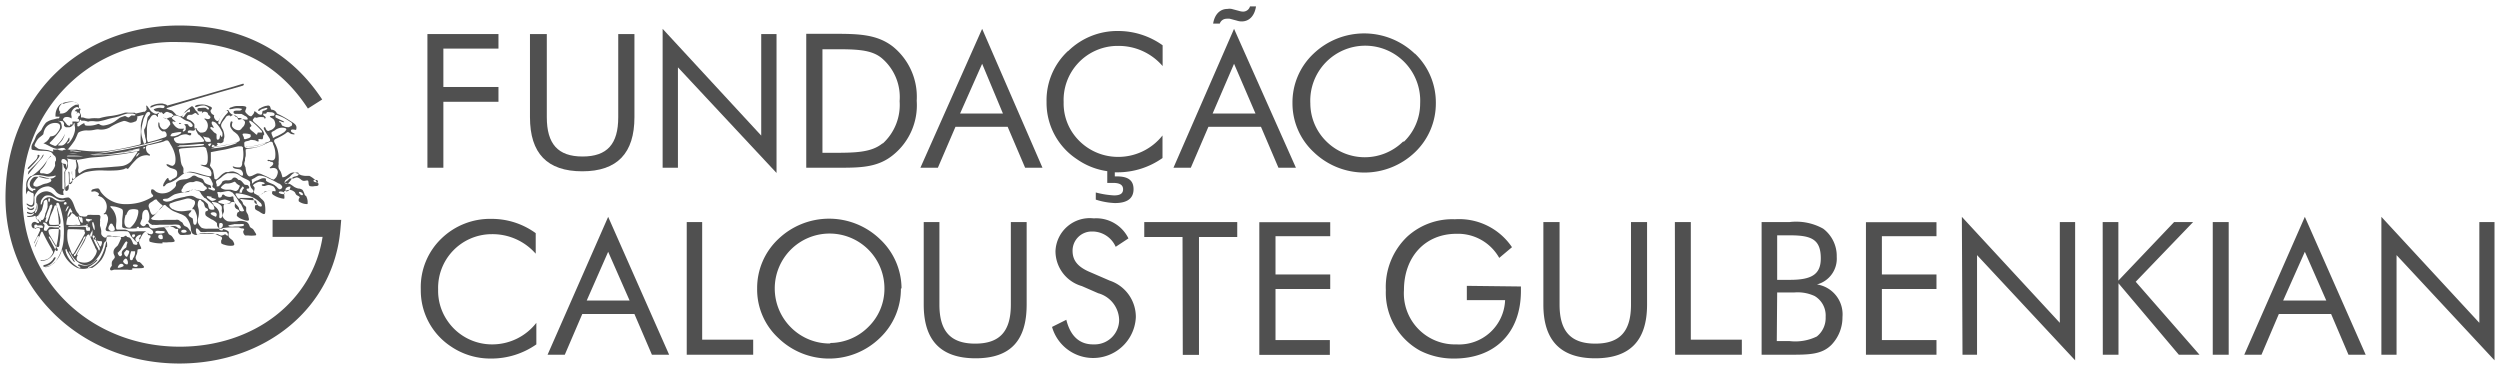 <svg id="Layer_1" data-name="Layer 1" xmlns="http://www.w3.org/2000/svg" viewBox="0 0 196 29"><defs><style>.cls-1{fill:#505050;}</style></defs><title>gulbenkian</title><path class="cls-1" d="M186.7,27.81h1.19V20l7.68,8.25V17.41h-1.19v7.9L186.7,17Zm-6-8.07,1.68,3.82H179Zm0-2.74-4.75,10.81h1.35l1.36-3.19h4.1l1.36,3.19h1.35Zm-7.22,10.81h1.25V17.41h-1.25Zm-8.62,0h1.23v-5.6l4.73,5.6h1.62l-5-5.72,4.5-4.68h-1.49L166.08,22V17.41h-1.23Zm-11,0H155V20l7.69,8.25V17.41h-1.2v7.9L153.81,17Zm-7.57,0h5.53V26.66h-4.28v-4h4.28V21.52h-4.28v-3h4.28V17.42h-5.53Zm-8.18,0h2.19c1.5,0,2.52,0,3.29-.78a3.11,3.11,0,0,0,.86-2.18,2.37,2.37,0,0,0-2-2.55A2.09,2.09,0,0,0,144,20.14a2.68,2.68,0,0,0-1.06-2.21,4.34,4.34,0,0,0-2.64-.52h-2.19Zm1.22-4.88h1.34a3.16,3.16,0,0,1,1.6.28,1.77,1.77,0,0,1,.86,1.64,1.85,1.85,0,0,1-.69,1.53,3.85,3.85,0,0,1-2.14.36h-1Zm0-4.48h1c1.68,0,2.42.31,2.42,1.81,0,1.26-.73,1.68-2.42,1.68h-1Zm-8,9.36h5.23V26.63h-4V17.41h-1.25ZM121,17.41v6.47c0,2.8,1.34,4.21,4.07,4.21s4.06-1.4,4.06-4.21V17.41h-1.26v6.47c0,2.08-.85,3.06-2.8,3.06s-2.8-1-2.8-3.06V17.41Zm-6,5v1.12h3A3.61,3.61,0,0,1,114.18,27a4,4,0,0,1-4.11-4.25c0-2.63,1.68-4.42,4.11-4.42a3.71,3.71,0,0,1,3.36,1.89l1-.84a5,5,0,0,0-4.48-2.19,5.24,5.24,0,0,0-3.73,1.36,5.45,5.45,0,0,0-1.68,4.19,5.19,5.19,0,0,0,2.7,4.76,5.79,5.79,0,0,0,2.65.61c3.19,0,5.24-2,5.24-5.3v-.35ZM98.73,27.82h5.53V26.66H100v-4h4.29V21.52H100v-3h4.29V17.42H98.73Zm-6,0H94V18.58h3V17.41H89.71v1.17h3ZM87,22l-1.5-.65c-1-.41-1.41-.93-1.41-1.68a1.5,1.5,0,0,1,1.47-1.52h.13a2,2,0,0,1,1.78,1.2l1-.66a2.81,2.81,0,0,0-2.72-1.57,2.69,2.69,0,0,0-3,2.56,2.85,2.85,0,0,0,2.07,2.75l1.28.56a2.23,2.23,0,0,1,1.64,2.07A1.92,1.92,0,0,1,85.88,27h-.19c-1.06,0-1.78-.66-2.09-1.93l-1.12.56a3.35,3.35,0,0,0,6.57-.77A3,3,0,0,0,87,22M72.42,17.41v6.47c0,2.8,1.33,4.21,4.07,4.21s4-1.4,4-4.21V17.41H79.25v6.47c0,2.08-.85,3.06-2.8,3.06s-2.8-1-2.8-3.06V17.41Zm-7.31,9.52A4.28,4.28,0,0,1,62,25.66a4.31,4.31,0,0,1,0-6.09,4.3,4.3,0,0,1,7.34,3.06,4.17,4.17,0,0,1-1.26,3,4.27,4.27,0,0,1-3,1.26m5.6-4.29A5.32,5.32,0,0,0,69,18.76a5.76,5.76,0,0,0-8,0,5.27,5.27,0,0,0-1.64,3.87,5.18,5.18,0,0,0,1.64,3.85,5.72,5.72,0,0,0,8,0,5.28,5.28,0,0,0,1.63-3.85M53.84,27.81h5.21V26.63h-4V17.41H53.84Zm-6.16-8.07,1.68,3.82H46Zm0-2.74L42.93,27.81h1.35l1.37-3.19h4.09l1.37,3.19h1.35ZM42,19.89V18.28a5.85,5.85,0,0,0-3.45-1.12,5.48,5.48,0,0,0-3.92,1.52,5.28,5.28,0,0,0-1.64,4,5.26,5.26,0,0,0,2.36,4.48,5.5,5.5,0,0,0,3.14.95A6.15,6.15,0,0,0,42.05,27V25.31A4.38,4.38,0,0,1,38.61,27a4.22,4.22,0,0,1-3.53-1.85,4.14,4.14,0,0,1-.73-2.46,4.21,4.21,0,0,1,4.1-4.33h.06A4.5,4.5,0,0,1,42,19.89"/><polygon class="cls-1" points="59.68 10.63 51.95 2.26 51.95 13.15 53.15 13.15 53.15 5.28 60.88 13.56 60.88 2.67 59.68 2.67 59.68 10.63"/><path class="cls-1" d="M48.47,9.19c0,2.1-.86,3.08-2.8,3.08s-2.8-1-2.8-3.08V2.67H41.55V9.19c0,2.83,1.35,4.24,4.1,4.24S49.74,12,49.74,9.19V2.67H48.47Z"/><polygon class="cls-1" points="33.51 13.15 34.76 13.15 34.76 7.98 39.08 7.98 39.08 6.82 34.76 6.82 34.76 3.81 39.08 3.81 39.08 2.67 33.51 2.67 33.51 13.15"/><path class="cls-1" d="M92,13.15h1.36l1.38-3.21h4.12l1.37,3.21h1.37L96.75,2.26ZM95.07,8.9,96.75,5,98.43,8.9Z"/><path class="cls-1" d="M83.73,4a5.27,5.27,0,0,0-1.68,4,5.29,5.29,0,0,0,2.38,4.48,5.47,5.47,0,0,0,2.38.94v.92h.46c.52,0,.78.16.78.5s-.24.48-.71.48a7,7,0,0,1-1.43-.23v.56a5.51,5.51,0,0,0,1.5.27c1,0,1.46-.39,1.46-1.09s-.44-1-1.3-1H87.4v-.32h.17a6.1,6.1,0,0,0,3.57-1.12V10.62a4.41,4.41,0,0,1-3.46,1.68,4.3,4.3,0,0,1-3.57-1.86A4.12,4.12,0,0,1,83.39,8,4.24,4.24,0,0,1,87.51,3.6h.1a4.54,4.54,0,0,1,3.54,1.58V3.55a6,6,0,0,0-3.48-1.12A5.5,5.5,0,0,0,83.75,4"/><path class="cls-1" d="M70,3.65c-1.29-1-2.8-1-4.79-1h-2V13.15h2.48c1.72,0,3.11,0,4.33-1a5,5,0,0,0,1.85-4.25A5.06,5.06,0,0,0,70,3.65m-.8,7.58c-.88.73-2.14.75-3.92.75h-.8V3.86h.8c1.82,0,3.08,0,3.92.76a4,4,0,0,1,1.33,3.31,4.1,4.1,0,0,1-1.33,3.33"/><path class="cls-1" d="M110.92,4.21a5.75,5.75,0,0,0-7.94,0,5.23,5.23,0,0,0-1.65,3.87A5.22,5.22,0,0,0,103,11.93a5.73,5.73,0,0,0,7.94,0,5.28,5.28,0,0,0,1.63-3.85,5.3,5.3,0,0,0-1.63-3.87M110,11.1a4.28,4.28,0,0,1-6,0l0,0a4.2,4.2,0,0,1-1.27-3,4.31,4.31,0,1,1,8.61,0,4.17,4.17,0,0,1-1.26,3"/><path class="cls-1" d="M72.16,13.15h1.37l1.38-3.21H79l1.37,3.21h1.36L77,2.26ZM75.27,8.9,77,5,78.63,8.9Z"/><path class="cls-1" d="M98.46.5H98a.56.56,0,0,1-.53.41,1.06,1.06,0,0,1-.31-.05L96.56.7a1,1,0,0,0-.33,0c-.56,0-1,.4-1.12,1.15h.52a.56.56,0,0,1,.51-.38,1.35,1.35,0,0,1,.28,0l.56.15a1.15,1.15,0,0,0,.37.06c.56,0,1-.4,1.12-1.17"/><path class="cls-1" d="M14.06,28.5C6.41,28.5.43,22.79.43,15.5.43,7.67,6.16,2,14.06,2c4.92,0,8.69,2,11.2,5.8l-1.12.71C21.85,5,18.56,3.3,14.06,3.3A11.85,11.85,0,0,0,1.77,15.5c0,6.54,5.4,11.68,12.32,11.68,5.83,0,10.42-3.58,11.2-8.61H21.37V17.24h5.38l-.06.72c-.5,6.1-5.8,10.54-12.63,10.54"/><path class="cls-1" d="M14.21,9.71c0-.07-.21-.12-.18,0h.18"/><path class="cls-1" d="M2.67,16.24h0a.43.43,0,0,1-.26.13c-.12,0-.18-.12-.29-.11.06.26.56.3.56,0"/><path class="cls-1" d="M2.27,13.23h0c.14-.15.29-.29.43-.45a5.19,5.19,0,0,0,.36-.46c.16-.29-.22-.14-.12-.15a.13.13,0,0,1,0,.12.55.55,0,0,1-.18.29l-.56.56s-.05.14,0,.11"/><path class="cls-1" d="M2.25,13.63h0c.18-.24.36-.45.53-.65l.56-.66c0-.05.1-.13.07-.21-.1.07-.12.18-.18.26a2.37,2.37,0,0,1-.32.39c-.22.23-.47.45-.68.69,0,.06-.09.33,0,.19"/><path class="cls-1" d="M24.89,14.37l-.15-.23a1.85,1.85,0,0,0-.48-.35l-.33,0a1.91,1.91,0,0,1-.33-.06,2.92,2.92,0,0,0-.56-.21c-.39,0-.52.37-.9.38a2.77,2.77,0,0,0-.12-.41c-.05-.12-.17-.23-.18-.35a.54.54,0,0,1,0-.22.54.54,0,0,0,0-.18,2.8,2.8,0,0,0-.1-1.08,2.94,2.94,0,0,0-.23-.51h0A.21.21,0,0,1,21.5,11c0-.07.17-.13.25-.17s.36-.18.56-.31.18-.17.27-.16.1.05.16.09h0l.1.06c.07,0,.24.06.26,0s-.31-.11-.29-.27.3-.05.4-.06c.14-.37-.17-.52-.39-.66s-.23-.15-.35-.22a6.86,6.86,0,0,0-.76-.4.46.46,0,0,0-.43-.3c-.09-.08-.06-.24-.16-.3s-.18,0-.27,0a1.52,1.52,0,0,0-.47.2c-.07,0-.16.13-.13.18s.11,0,.16-.06l.18-.09c.1,0,.3-.12.36-.05s-.14.15-.22.18-.12,0-.15.07,0,.22-.08.25a.15.15,0,0,1-.13,0c-.15,0-.26-.22-.43-.26a.42.42,0,0,1-.12.27c-.07.09-.1.12-.14.13A.42.42,0,0,1,19.44,9c-.06-.06-.18-.15-.21-.24s.1-.25.08-.34-.17-.09-.28-.11l-.36,0a1.13,1.13,0,0,0-.51.1c-.07,0-.2.07-.18.13s.16,0,.24,0a1.4,1.4,0,0,1,.76,0,.24.24,0,0,1-.18.13h-.14c-.16,0-.35,0-.35.12s.11.15.22.14.08,0,.13,0,.08,0,.13,0,.1,0,.14,0l.15.08.14.09c.07,0,.22.15.2.24s-.4,0-.48,0-.23.1-.28,0,0-.11,0-.16-.07,0-.13,0S18.38,9,18.25,9A.66.66,0,0,1,18,8.8c-.06-.07-.07-.17-.15-.17a.35.35,0,0,0-.14.06,1.2,1.2,0,0,0-.46.56c-.05.1-.1.24-.2.24s-.22-.16-.26-.27,0-.12,0-.16-.15-.09-.2-.16a.66.66,0,0,1-.09-.19c0-.09.13-.16.11-.25s-.16-.11-.24-.15a1.32,1.32,0,0,0-.3-.1,1.5,1.5,0,0,0-.47,0c-.13,0-.34.07-.3.15s.13,0,.2,0A1.2,1.2,0,0,1,16,8.27c.09,0,.44.16.38.28s-.2-.06-.25-.09a1.16,1.16,0,0,0-.35,0c-.13,0-.29,0-.3.09a.15.15,0,0,0,.13.18.74.74,0,0,0,.21,0c.06,0,0,.15,0,.16s.09-.12.18-.13a.39.39,0,0,1,.27.08.87.87,0,0,1,.07.17s.16.09.16.18-.09.14-.18.15-.25-.07-.28-.05,0,.07.06.1a.65.65,0,0,1,0,.93.66.66,0,0,1-.42.07,1,1,0,0,1-.25-.25s0-.1-.08-.1,0,.13,0,.13a1.59,1.59,0,0,0,.15.29c0,.08.14.12.19.19A2.22,2.22,0,0,1,16,11a.09.09,0,0,1,0,.07c0,.05-.18.06-.28.07l-1.36.11c-.24,0-.43,0-.56-.08a.27.27,0,0,1-.07-.08h0a.35.35,0,0,1-.1-.21c0-.09.24-.13.34-.17a1.06,1.06,0,0,1,.64-.18c.1,0,.33.19.38,0s-.27-.05-.27-.17.08-.13.15-.14.27.06.37,0,0-.18,0-.27,0-.13,0-.19-.2-.27-.35-.34-.25-.08-.26-.17A.3.3,0,0,1,14.81,9H15c.11,0,.23-.14.32-.14s.16.19.25.13-.06-.08-.09-.13a.14.14,0,0,0,0-.09c-.2-.08-.22-.36-.43-.45a2.59,2.59,0,0,0-.64.55c0,.07-.14.25-.24.26S13.87,9,13.81,9a2,2,0,0,0-.32-.33c-.1-.05-.43-.09-.44-.19h0l.82-.26C14.62,8,17.79,7.06,18.06,7l1-.29s.13-.12,0-.15l-.56.17L14.1,8l-1,.28s0-.06-.14-.1h0l-.21-.06h-.06a1.76,1.76,0,0,0-.75.14c-.06,0-.17.1-.16.15s.09,0,.13,0a1.3,1.3,0,0,1,.43-.15c.16,0,.6-.06.56.11s-.22.08-.34.08a1.1,1.1,0,0,0-.51.12c0,.05.15.17.24.17s.08,0,.12,0,.09.07.14.08.08-.05.14,0,.07.09.11.12.15-.18.31-.17a.92.92,0,0,1,.23.09c.13,0,.3.18.25.27s-.18.05-.3.08-.2.11-.3.1-.12-.12-.2-.12V9.2c.27.11.56.2.56.56-.13.16-.27.45-.56.38a.45.45,0,0,1-.28-.38s0-.18-.08-.17a.73.73,0,0,0,0,.36.66.66,0,0,0,.32.36.34.34,0,0,1,.19,0,.36.36,0,0,1,.12.35c-.07.12-.24.13-.4.19a9.82,9.82,0,0,1-1.06.3.74.74,0,0,1-.08-.39v-.42a2.49,2.49,0,0,1,.09-.81c0-.06.09-.15.14-.23a.94.94,0,0,1,.16-.23A.34.34,0,0,1,12.15,9c.08,0,.21.19.23.17s0-.12,0-.18.11-.09.08-.14-.11.08-.21.08a.52.52,0,0,1-.26-.1.74.74,0,0,1-.19-.16c-.11-.14-.28-.43-.32-.39s0,.08,0,.13v.1a.15.15,0,0,1,0,.11l-.12.14h-.1l-.61.14-.09-.06h-.11l-.37,0a.81.81,0,0,0-.31,0,5.45,5.45,0,0,1-1.06.25,4.83,4.83,0,0,0-.92.18H7.6A2.62,2.62,0,0,0,7,9.3c-.32,0-.38-.08-.52-.09H6.35a.21.21,0,0,0,0-.06s0-.08,0-.12-.15-.25-.06-.4-.09-.1-.1-.17,0-.06,0-.1a.39.39,0,0,0-.11-.27A1.24,1.24,0,0,0,5.24,8a1.4,1.4,0,0,0-.52.18,1.18,1.18,0,0,0-.37.88v.08a.12.12,0,0,0,.07,0,.65.65,0,0,0,.24,0h0s0,0,0,0a.13.13,0,0,1-.06.14H4.5l-.34.09a1.35,1.35,0,0,0-.56.25,2.5,2.5,0,0,0-.35.56c-.08.11-.37.31-.45.56a2.55,2.55,0,0,1-.24.5.92.92,0,0,0-.09.23v.16c0,.06,0,.11.15.13l.45.06c.16,0,.67,0,.78.06a.39.39,0,0,1,.26.15.61.61,0,0,0,.19.2.39.39,0,0,1,.09.26v.1a.21.21,0,0,0-.07.14.54.54,0,0,0,0,.18v.08c-.15.43-.43.67-.67.65l-.24-.05-.18,0c-.15,0-.09-.24,0-.3a1.84,1.84,0,0,0,.45-.68A1.08,1.08,0,0,1,4,12.26l0,0s0-.1-.06,0a2.12,2.12,0,0,0-.28.36A4,4,0,0,1,2.48,13.8l-.06,0h0a.78.78,0,0,0-.36.6,1,1,0,0,0,0,.24,2,2,0,0,0,0,.6c0,.05.07-.3.19-.28a1,1,0,0,0,.26.16c.12,0,.15.12.13.19h0v.06c0,.18,0,.6-.11.69s-.33-.05-.4-.1h0c-.07,0-.06.05,0,.1a.59.59,0,0,0,.28.15.25.25,0,0,0,.28-.19,3.43,3.43,0,0,0,0-.56,1.39,1.39,0,0,1,.1-.26L2.93,15a1,1,0,0,1,.49-.33,1.15,1.15,0,0,1,.37-.06.85.85,0,0,1,.56.36.75.75,0,0,0,.61.32c.06,0,0-.12,0-.17a.78.78,0,0,1,0-.14l.22-.34.19-.16a4.54,4.54,0,0,1,.38-.38,3.08,3.08,0,0,1,.92-.59,5.06,5.06,0,0,1,1.34-.15,9.75,9.75,0,0,0,1.08,0,2.9,2.9,0,0,0,.59-.09c.06,0,.13-.08.21-.08s.07.05.12.05.1-.1.16-.16a5.19,5.19,0,0,1,.43-.49,1.18,1.18,0,0,1,.93-.42c.08,0,.22.07.23,0s-.09-.09-.13-.14a.43.43,0,0,1-.16-.24.56.56,0,0,1,0-.34.53.53,0,0,1,.3-.09l.63-.15a3.62,3.62,0,0,0,.47-.13.37.37,0,0,1,.25-.07c.1,0,.21.24.26.33a2.43,2.43,0,0,1,.35.85,1.51,1.51,0,0,1,0,.6.36.36,0,0,1-.19.21c-.22,0-.31-.15-.49-.12a.19.19,0,0,0,.11.16l.17.11c.25.1.56.1.56.41a.52.52,0,0,1-.06.3,1.32,1.32,0,0,1-.25.16c-.07,0-.15.16-.27.13s-.07-.15-.13-.19-.19.16-.26.27l-.1.18c0,.07-.08.16,0,.2s.17-.15.26-.2a.92.92,0,0,1,.23-.09,2,2,0,0,0,.64-.36c.24-.17.45-.44.83-.45a2.94,2.94,0,0,1,.82.18c.25.07.52.14.78.19a.71.71,0,0,1,.22.32c.05.12.13.2.06.36s.22.18.2.31-.2.06-.32,0-.18,0-.2-.12.14,0,.19,0a.14.14,0,0,0,0-.15c0-.09-.15-.1-.25-.14a.88.88,0,0,1-.23-.14,1.51,1.51,0,0,1-.11-.22c-.09-.14-.28-.13-.45-.22s-.2-.15-.39-.09l-.14.11a1.31,1.31,0,0,1-.37.15,2.42,2.42,0,0,0-.47.06.62.62,0,0,0-.32.23v.19a.6.6,0,0,1-.22.28,1.16,1.16,0,0,1-.81.35.91.91,0,0,1-.53-.13c-.12-.08-.19-.22-.36-.18a.34.34,0,0,0,0,.31c0,.05.14.12.13.2s-.19.14-.23.17a3.79,3.79,0,0,1-.86.35A4.25,4.25,0,0,1,9.66,16a2.37,2.37,0,0,1-1.79-1c0-.06-.11-.21-.17-.23a1.15,1.15,0,0,0-.37.06c-.09,0-.19.11-.17.17s.15,0,.25,0,.35.12.35.21-.08.07-.07.11.19.09.29.15a.9.9,0,0,1,.29,1.16c0,.06-.15.1-.14.15s.14,0,.19,0a.61.61,0,0,1,.15.3,1.15,1.15,0,0,1-.08.49c0,.13-.14.35-.1.46s.19.1.31.11H9a6,6,0,0,1,1,0c.15.06.18.24.27.37a1.63,1.63,0,0,0,.17.2l.17.2c.05,0,.21.14.15.24s-.25,0-.29,0-.13-.4-.31-.52L10,18.58c-.06,0-.08-.1-.13-.1s-.13.06-.18.09a1.93,1.93,0,0,1-.42,0,1.48,1.48,0,0,1-.42,0c-.05,0-.08-.07-.13-.08a.65.65,0,0,0-.34,0s0,.13-.12.14-.31-.18-.32-.29,0-.14,0-.21a1.58,1.58,0,0,0-.1-.43l0-.12h0a.65.65,0,0,0,0-.13h0a.24.24,0,0,0,0-.14c0-.21.13-.42-.11-.46H7.28a2.28,2.28,0,0,0-.37,0c-.06,0-.08.09-.12.11a.62.62,0,0,1-.33,0h-.1l-.14-.06h0l-.08-.16c-.26-.23-.31-.69-.5-1-.06-.1-.18-.24-.28-.26a2,2,0,0,0-.42.07,1.1,1.1,0,0,1-.47-.1c-.16-.09-.3-.25-.46-.35A1.18,1.18,0,0,0,3.69,15a.93.93,0,0,0-.51.13,1.05,1.05,0,0,0-.28.24c-.14.23,0,.56-.08.87a.45.45,0,0,1-.33.45.73.73,0,0,1-.33-.08c-.06,0-.06.09,0,.12h0a.67.67,0,0,0,.28.06c.09,0,.26-.14.24-.08a.37.37,0,0,1-.31.21.59.59,0,0,1-.23,0h0V17h0a1.1,1.1,0,0,0,.62-.09h0a2.64,2.64,0,0,1,.15.29c.06.09.16.17.15.28-.2.05-.21-.12-.39-.08a.25.25,0,0,0-.19.31.24.24,0,0,0,.13.18c.2.06.25-.12.48-.07a.58.58,0,0,0,.07.21c-.16.35-.32.69-.49,1v0a.19.19,0,0,1,0,.08h0l.16-.32c.05-.1.13-.35.23-.26a.87.87,0,0,1-.11.32l-.21.44a0,0,0,0,0,0,0l0,.09h0c.16-.33.27-.66.42-1a.72.72,0,0,1,.09-.2c.09-.07.13.1.16.16.21.43.4.78.64,1.18,0,.1.12.15.11.28a1,1,0,0,1-.31.43.86.86,0,0,1-.66.15v0l0,.06h.23a1.11,1.11,0,0,0,.87-.77,4.36,4.36,0,0,0,.27-1.12,6.1,6.1,0,0,0-.08-2.13c0-.16-.15-.5,0-.52s.17.14.21.27A6.11,6.11,0,0,1,5,18.51a3.38,3.38,0,0,1-.72,2.09,2.62,2.62,0,0,1-.34.24,1.42,1.42,0,0,1-.33.11c-.1,0-.1-.05,0-.08h0a1,1,0,0,0,.39-.18,1.55,1.55,0,0,0,.31-.36c.05-.1.08-.15,0-.16s-.13.15-.19.22a1.18,1.18,0,0,1-.74.4H3.41v0h0a.43.43,0,0,0,0,.07h0l0,.06h0A1.32,1.32,0,0,0,4,20.79a2,2,0,0,0,.86-1.25A2.26,2.26,0,0,0,6.06,21a1.35,1.35,0,0,0,.69.06,1.71,1.71,0,0,0,1.16-.9,3.77,3.77,0,0,0,.41-1.21,2.76,2.76,0,0,1,.06-.4,5.89,5.89,0,0,1,.84,0c.09,0,.27,0,.28.12a.35.35,0,0,1-.06.14,4.09,4.09,0,0,1-.2.42c-.07.11-.37.25-.34.59,0,.12.1.22.1.34s-.21.24-.23.4,0,.18,0,.25-.19.2-.13.33.22,0,.35,0h1a.94.94,0,0,0,.37,0,.11.11,0,0,0,0-.11h.51c.14,0,.41,0,.42-.08s-.11-.17-.16-.23a.7.7,0,0,0-.2-.18c-.07,0-.16,0-.2-.11a.4.4,0,0,1-.1-.24,1,1,0,0,1,.09-.25,1,1,0,0,0,.06-.33c0-.1.21-.06.28-.11s-.16-.34-.16-.51a.54.54,0,0,1,.09-.25,1.63,1.63,0,0,1,.11-.23c.06-.12.2-.34.33-.33s.13.14.18.22.18,0,.19.12,0,.08-.06.14a.3.3,0,0,0,0,.29,3,3,0,0,0,1,.13s0-.07,0-.09a2,2,0,0,0,.49,0c.18,0,.44,0,.46-.08s-.06-.15-.1-.22a1,1,0,0,0-.15-.2c-.07-.06-.17-.08-.22-.15a2.55,2.55,0,0,0-.28-.45c-.13-.12-.1,0-.16-.09a3,3,0,0,1,.74,0c.1,0,.17.11.27.14s.12,0,.16,0,0,.14,0,.21a.4.4,0,0,0,.18.26,1.21,1.21,0,0,0,.38,0c.2,0,.43,0,.46-.07s0-.2-.09-.27a1.12,1.12,0,0,0-.16-.22c-.14-.12-.25-.09-.33-.23s-.05-.1-.07-.14-.12-.09-.21-.15a.38.38,0,0,0-.13-.09.45.45,0,0,0-.23,0c-.14,0-.28,0-.43,0h-.43a4.12,4.12,0,0,1-.86,0c-.08,0-.18-.07-.18-.11s.16-.15.2-.2a4,4,0,0,0,.39-.43,1.41,1.41,0,0,1,.18-.23c.06-.06.22-.2.29-.2s.12.08.18.13l.19.14a1.36,1.36,0,0,0,.38.24l.45.18a1.46,1.46,0,0,1,.43.22,1.36,1.36,0,0,1,.27.39,1.39,1.39,0,0,1,.15.5.86.86,0,0,0,.1.41.46.46,0,0,0,.37.14c.09,0,.18-.09.29-.13a4.17,4.17,0,0,1,.5,0,3.23,3.23,0,0,1,.44,0,1.19,1.19,0,0,1,.4.14c.1.06.32.11.34.2s0,.14-.05.19a.57.57,0,0,0,0,.26.65.65,0,0,0,.25.11,1.42,1.42,0,0,0,.45.08c.11,0,.28,0,.31-.08s-.06-.24-.11-.32-.25-.17-.31-.31,0-.24,0-.35-.34-.26-.67-.28h-.5l-.49,0a1.08,1.08,0,0,1-.47-.07,1,1,0,0,1-.29-.41.76.76,0,0,1,0-.3,1.67,1.67,0,0,0,.06-.7,2.27,2.27,0,0,0-.06-.25.67.67,0,0,1,0-.31c0-.08.08-.23.16-.23s.08.07.12.11a.79.79,0,0,1,.15.12.48.48,0,0,1,.07.18.75.75,0,0,0,.07.18c.07.09.25.1.21.22s-.13.06-.17.11a.34.34,0,0,0,0,.31.78.78,0,0,0,.21.16l.23.14a1.23,1.23,0,0,1,.44.3c0,.25.05.43.36.4s.41-.05.65-.06h.67c.08,0,.15.06.21.07s.23,0,.24.07-.06.11-.07.17a.38.38,0,0,0,.15.32l.24,0a2.17,2.17,0,0,0,.51,0c.22,0,.07-.17,0-.29s-.08-.14-.13-.2-.19-.1-.24-.18a.62.62,0,0,1-.06-.14.58.58,0,0,0-.18-.23,1.2,1.2,0,0,0-.77-.07,3,3,0,0,1-.73,0,.71.71,0,0,1-.42-.41c0-.14.11-.26.12-.39s-.12-.47.06-.56l.15,0c.19-.06.37-.19.56-.15s0,.28.11.43.1.09.16.13.15.08.15.16-.09.06-.12.1a.43.43,0,0,0-.06.27,1.08,1.08,0,0,0,.39.25c.15.06.4.16.51.11s0-.25,0-.37a.72.72,0,0,0-.09-.2.46.46,0,0,1-.08-.19v-.26c0-.08-.14-.14-.2-.22s-.06-.13-.08-.19-.21-.22-.23-.34c.34,0,.93,0,1,0s.14.22.17.35.2.08.18.17-.09,0-.14.08a.49.49,0,0,0,0,.24c0,.09.27.19.34.24s.3.21.38.18.07-.11.08-.2a2.31,2.31,0,0,0-.08-.74.92.92,0,0,0-.23-.25l-.23-.24c.34-.15.63-.5,1.12-.35-.13.17,0,.26.13.33a1.8,1.8,0,0,0,.75.25c.09,0,0-.38,0-.56a1,1,0,0,1,.47-.14.71.71,0,0,1,.4.21s.05.13.11.19.23.09.26.2a.3.3,0,0,0-.07.31,1.1,1.1,0,0,0,.68.21,1,1,0,0,0-.08-.56c0-.07-.11-.1-.14-.17a1.39,1.39,0,0,0-.17-.38.58.58,0,0,0-.34-.11,1.27,1.27,0,0,1-.32-.13,3.62,3.62,0,0,0-.32-.22c-.33-.11-.35,0-.38-.09s.1-.12.16-.17l.17-.17A1.06,1.06,0,0,1,23,14a1.06,1.06,0,0,1,.25-.09c.24,0,.34.22.51.26s.32-.07.39,0,0,.34.14.42a.87.87,0,0,0,.39,0c.1,0,.28,0,.29-.11s-.06-.19-.1-.25M11.63,8.77a.15.15,0,0,1,.15.11c0,.13-.14.2-.19.29s-.07.43-.15.69-.13.23-.14.34a1.42,1.42,0,0,0,.07.42c0,.16.07.3.08.41s0,.24-.16.24a2.22,2.22,0,0,1-.12-.39,2,2,0,0,1-.1-.59,4.68,4.68,0,0,1,.16-.83c0-.12.08-.24.13-.36s.14-.31.25-.32m-.33.13,0,.09h0a2.64,2.64,0,0,0-.24.83v.59a6,6,0,0,0,0,.85c-.07.08-.2.09-.31.12a22.71,22.71,0,0,1-2.46.47A10.6,10.6,0,0,1,6,11.74l-.37,0H5.36s0,0,0-.08A6,6,0,0,0,5.86,11a5.62,5.62,0,0,0,.25-.56.31.31,0,0,1,.11-.09,1.29,1.29,0,0,1,.67-.12c.45,0,.56-.09.81-.09A1.39,1.39,0,0,0,8.59,10a4.09,4.09,0,0,1,1.12-.52c.23,0,.39.15.56.14a.91.91,0,0,0,.31-.09s.11,0,.15-.14.07-.19,0-.25L11.28,9m-.83,2.82.48-.09s0,0,0,.05-.13.07-.19.08A23.06,23.06,0,0,1,8,12.17H7.56a1.7,1.7,0,0,1-.5-.05,9,9,0,0,1,1,0,6.38,6.38,0,0,0,1-.1l1.38-.22m-.9.11.15,0,.85-.19a2.7,2.7,0,0,1,.39-.08.11.11,0,0,1,0,.08,13,13,0,0,1-1.39.24M5.38,12l.09,0h.38c.08,0,.23,0,.22,0a2.12,2.12,0,0,1-.67,0H5.33s0,0,0,0m.29-.14H5.51s0,0,0-.06a3.31,3.31,0,0,1,.83.1c0,.05-.08,0-.12,0s-.32,0-.51-.05m-.41.35c.12,0,.3,0,.43,0a4.93,4.93,0,0,1,.78.06s-.14,0-.21,0H6l-.44,0-.21,0H5.24v0m1.12-2.8h.25l.21.05a.19.19,0,0,0,.18,0,1.56,1.56,0,0,1,.43,0,1.24,1.24,0,0,0,.33,0,5,5,0,0,0,.69-.17A5.17,5.17,0,0,1,9,9.21l.33-.09A4.26,4.26,0,0,1,10,8.9h.38a.83.83,0,0,1,.21.06s.06,0,0,.09a.37.37,0,0,1-.17,0H10.3l-.18.14a.13.13,0,0,1-.12,0l-.19-.1h0a3.45,3.45,0,0,0-.42.14L9,9.52a2,2,0,0,1-.87.32.51.51,0,0,1-.35-.11.15.15,0,0,0-.13,0,1.93,1.93,0,0,1-.83.12c-.26,0-.15-.19-.24-.19a1.46,1.46,0,0,0-.37.23.12.12,0,0,1-.14,0,.3.3,0,0,1,0-.15V9.67H6l.14-.05s.08-.07.09-.1a.09.09,0,0,0,0-.07v0a.14.14,0,0,1,.13-.06M6,8.9c.07,0,.07-.07.1-.1l.14.08c0,.06.08.13,0,.19s-.08,0-.08.06a.48.48,0,0,1-.08.16c0,.05.09,0,.1.07a.25.25,0,0,1,0,.17.42.42,0,0,1-.22,0l-.22,0a0,0,0,0,0-.06,0h0v.1h0a0,0,0,0,0,0,0c0,.05,0,.09,0,.13H5.5s0,.07,0,.09h0a.17.17,0,0,1-.12,0,.35.35,0,0,1-.13-.08h0l-.06-.08a2.18,2.18,0,0,0-.25-.28V9.39a.24.24,0,0,1,.16-.2.59.59,0,0,1,.51.1h0l0-.18a.55.55,0,0,1,.14-.56.43.43,0,0,1,.19-.13.19.19,0,0,1,.19,0,.17.17,0,0,1,.06.14v0s-.12,0-.17,0a.57.57,0,0,0-.16.15.47.47,0,0,1,.2.06m-1.33,0a.19.19,0,0,1-.09-.14c-.06-.22.09-.38.24-.53L5,8.14A1.56,1.56,0,0,1,5.75,8a.37.37,0,0,1,.35.13c.07.12-.1.07-.16.08a1.76,1.76,0,0,0-.62.46.69.69,0,0,1-.65.22m0,.61a.24.24,0,0,1,.14,0,.11.11,0,0,1,.08,0s.05,0,.13.16a.45.45,0,0,0,0,.1l0,.09a.4.4,0,0,0,.16.13l.09,0h.15a.34.34,0,0,0,.23-.11l.08-.07a.35.35,0,0,0,.06-.14s0,0,.06,0h0a1.46,1.46,0,0,1,0,.17,1,1,0,0,1,0,.53,2,2,0,0,1-.42.81c-.09.09-.21.16-.14,0A.35.35,0,0,0,5.44,11a1.05,1.05,0,0,0,0-.19c0-.06,0,0-.06,0a1.13,1.13,0,0,1-.33.5.54.54,0,0,1-.2.1H4.74l-.18,0s0,0,0-.05a1.56,1.56,0,0,0,.15-.17A1.21,1.21,0,0,0,4.87,11a2,2,0,0,0,.23-.51c0-.07,0-.07,0,0a3.4,3.4,0,0,1-.31.52,3.51,3.51,0,0,1-.37.4.17.17,0,0,1-.19,0,1.66,1.66,0,0,1-.33-.15s0-.05,0-.07a6.67,6.67,0,0,0,.93-1.12.52.52,0,0,0,0-.25.5.5,0,0,0-.12-.28L4.6,9.5V9.45m-.42,2.43c-.18,0-.31-.1-.48-.12l-.53-.06a.47.47,0,0,1-.2-.06l-.14-.1s-.14-.08-.12-.16a1.23,1.23,0,0,1,.12-.26A1.15,1.15,0,0,1,3,10.87c.08-.1.36-.28.4-.36a1.24,1.24,0,0,1,.09-.33.89.89,0,0,1,.82-.54c.14,0,.47,0,.39.39a1,1,0,0,1-.06.16,2.43,2.43,0,0,1-.24.32.58.58,0,0,1-.43.18s0,0-.06.05a.92.92,0,0,1-.26.35,1.28,1.28,0,0,1-.25.15.92.92,0,0,1,.23.09c.15.07.4.21.51.25a1,1,0,0,0,.33.09,1.86,1.86,0,0,0,.34-.07H5a.1.1,0,0,1,.08.05.31.31,0,0,0,.11.09l.1,0,.05,0a0,0,0,0,1,0,0h0a.06.06,0,0,1-.08,0H5a.2.2,0,0,1-.22.05c-.16,0-.23-.08-.29-.08a.65.65,0,0,1-.34,0M2.59,15a.52.52,0,0,1-.44-.56.81.81,0,0,1,.42-.65,1.12,1.12,0,0,1,.51-.06,3.66,3.66,0,0,1,.56.1,1,1,0,0,0,.34,0,1.57,1.57,0,0,0,.3-.05.09.09,0,0,1,.09,0s0,.07-.07.09A.51.51,0,0,1,4,14H3.64c-.11,0-.47-.11-.56-.12a.82.82,0,0,0-.41,0,.74.74,0,0,0-.34.53.4.4,0,0,0,.14.32.29.29,0,0,0,.16.07.15.15,0,0,1,.13,0c.05,0,0,.09,0,.1s0,0-.15,0m.59-.37h0l-.27.1a.37.37,0,0,1-.27-.06c-.06,0-.06-.18,0-.26s.31-.52.51-.48a3.86,3.86,0,0,1,.5.12h.06c.08,0,.45.12.22.31a1.78,1.78,0,0,1-.29.12,1.27,1.27,0,0,0-.38.11m7.13-2a1.33,1.33,0,0,1-.76.51c-.27.05-.58.06-.9.09l-.94.07a4.91,4.91,0,0,0-.94.09,1.78,1.78,0,0,0-.4.17l-.24.17c-.09,0-.13-.23-.08-.37A.58.58,0,0,0,6.14,13a.79.79,0,0,0-.1-.34c0-.05,0-.09,0-.1a.07.07,0,0,0-.09,0v0a.24.24,0,0,0,0,.12,1.12,1.12,0,0,1,.05.31.63.63,0,0,1-.09.33.09.09,0,0,0,0,.07v.35c0,.06,0,.15,0,.18h0l-.17.15h0s-.09-.14-.09-.19a1.41,1.41,0,0,0,0-.29v-.15s0-.1,0-.05a.58.58,0,0,0,0,.32v.37a.27.27,0,0,1,0,.23h0s0,0,0,0l-.1.12s-.09,0-.1,0a2.2,2.2,0,0,0,0-.48V13.6s0-.15-.06-.14,0,.13,0,.2a6.37,6.37,0,0,1,0,.88c0,.21,0,.32-.09.39s-.19.05-.19-.09a3,3,0,0,0,0-.6v-.75s0-.07-.06,0a.33.33,0,0,0,0,.14c0,.07,0,.53,0,.62a2.27,2.27,0,0,1,0,.52.06.06,0,0,1-.09.06s-.07,0-.07-.12,0-.32,0-.49V12.84l0,0a.26.26,0,0,1,.15,0s.12,0,.13.07a.67.67,0,0,1,0,.34c0,.11-.12.16-.12.19s0,0,.1,0A.53.53,0,0,0,5,13.1a.43.43,0,0,0-.07-.25c-.06-.09-.12-.11-.12-.14s0-.21.08-.23a.22.22,0,0,1,.16,0,.35.35,0,0,1,.23.33,1.13,1.13,0,0,1-.11.41.25.25,0,0,1-.08.14v.05a0,0,0,0,0,0,0h0a.5.5,0,0,0,.22-.31,1.34,1.34,0,0,0,0-.35.86.86,0,0,0,0-.23.28.28,0,0,0-.09-.1,5.52,5.52,0,0,0,.71.1H6c.36,0,.82-.14,1.17-.17s.81-.05,1.2-.11c.56-.08,1.16-.13,1.73-.24.23,0,.69-.17.68-.1a.59.59,0,0,1-.1.17c-.13.18-.26.38-.4.56m.43-.33c-.05,0,0-.11,0-.15a1,1,0,0,1,.19-.16s.06,0,.05,0-.21.32-.26.28m.56-.62s0-.08,0-.11.12,0,.14,0-.08.14-.12.12m1.19-.56A33.81,33.81,0,0,1,8.12,12a2.9,2.9,0,0,1-.72,0s.11,0,.15,0c.41,0,.83-.1,1.22-.17s.9-.16,1.35-.25c.88-.17,1.73-.41,2.55-.62,0,0,.11,0,.11,0s-.22.11-.29.12m2-2.24c.12-.09.33-.28.37-.27s.06.16,0,.21-.08,0-.12,0c-.19.08-.32.46-.42.41s.08-.28.15-.38m-1,.37c0-.12.25-.13.41-.11a1.32,1.32,0,0,1,.48.26l.23.13a1.26,1.26,0,0,1,.34.13.91.91,0,0,1,.18.21c0,.2-.19.18-.28.1s-.05-.13-.11-.15a.39.39,0,0,0-.26,0c-.06,0,.09.09.1.16a.85.85,0,0,1,0,.16v.11s-.14.17-.21.12.07-.13.07-.22a1.41,1.41,0,0,1-.41,0,.82.82,0,0,1-.37-.29c-.06-.08-.13-.13-.12-.23s.16,0,.23,0-.1-.14-.17-.18a.2.2,0,0,1-.1-.2m-.11,1.45c0-.05.09-.15.11-.17s.69-.16.73-.08-.3.25-.51.29-.31,0-.33,0M8,19c0,.06-.07.33-.13.33s-.1-.15-.13-.2-.1-.15-.14-.23.1,0,.17,0a1.2,1.2,0,0,0,.19,0v0h0M3.09,16.8h0a.1.1,0,0,1,0-.05s.05-.08.08-.12a.82.82,0,0,0,.12-.2,4.94,4.94,0,0,0,.13-.52h0v-.07s0-.07.07-.11h0a.16.16,0,0,1,.08-.06.11.11,0,0,1,.1,0,.56.56,0,0,1,.06.31v.09h0v.16a2.47,2.47,0,0,1-.18.52c0,.12-.09.43-.21.49s-.2-.08-.25-.18A.53.53,0,0,1,3,16.85v0m.87-1c-.1,0-.13-.34,0-.3s0,.25,0,.3m-.3,1.22a6.64,6.64,0,0,1,.3-.81c0-.08.06-.23.18-.22s0,.31-.06.45a4.88,4.88,0,0,1-.26.82s-.07.16-.14.11,0-.26.06-.36m1.68-.89a.1.1,0,0,1,.05,0l0,.07s-.19.35-.23.34.07-.26.13-.37m.68.76h0l.05,0h0l.11.05s0,.05,0,.08l.08.21a.71.71,0,0,1,.1.31.45.45,0,0,1-.28,0,3.75,3.75,0,0,1-.82,0,1.64,1.64,0,0,1,.35-1l.13.1.19.13m.42.19.12,0,.06.1v.07h0a.75.75,0,0,1,0,.26c-.12,0-.17-.11-.21-.19l-.07-.15c0-.06,0-.12-.07-.17l.09,0m.7.38h.08a.56.56,0,0,1-.13.28.16.16,0,0,1-.09,0v-.05H7m.3-.17h0l0,0h0a1.18,1.18,0,0,1,.12.64h0L7.37,18a.94.94,0,0,1-.06-.15,1.11,1.11,0,0,1-.08-.35v-.06m.32,1.39s-.2-.05-.21-.12a.11.11,0,0,1,.08-.11h0c.06,0,.15.16.09.23m-.27-.74a.51.51,0,0,1,0,.24c0,.1-.09.2-.1.29a.38.38,0,0,1-.08-.17,1,1,0,0,1,.05-.16A.94.94,0,0,0,7.25,18a.32.32,0,0,0,0,.09m-.19,0a1.22,1.22,0,0,1-.27,0,.67.67,0,0,1-.06-.28c.06,0,.2,0,.3,0a.39.39,0,0,1,0,.3m.06-.83h0v0h0v0h0v0a.19.19,0,0,1-.24.07c-.08,0-.1-.11-.13-.2h0v0h0v0h0a4.1,4.1,0,0,1,.49.06v.05m-.36.52c-.09.07-.18,0-.28,0H5.36v-.07a5.65,5.65,0,0,1,.92,0l.52-.05a.13.13,0,0,1,.12.13.08.08,0,0,1,0,0M5.35,16.64a2.41,2.41,0,0,1,.15-.33l.17.28c0,.09-.14.27-.21.38a.14.14,0,0,1-.17,0s0,0,0,0a.62.62,0,0,1,.08-.35m0,1.35h0c.42,0,.83,0,1.25.05a.56.56,0,0,1,0,.12s.05.09.05.12a.91.91,0,0,1-.11.22c-.23.44-.45.83-.7,1.27a.85.85,0,0,1-.14.19c-.07,0-.13-.17-.15-.23a2.64,2.64,0,0,1-.1-.27,2.78,2.78,0,0,1-.17-.56,3.1,3.1,0,0,1,0-.86m.56,1.91.65-1.16c0-.05.07-.19.12-.22a.07.07,0,0,1,.09,0h0a1,1,0,0,1-.1.21c-.2.4-.41.77-.64,1.17,0,0-.07.17-.15.15s0-.17,0-.19m.2.07c.16-.38.42-.71.6-1.07.08-.16.13-.42.26-.49s.13.06.17.14c.15.3.23.51.39.82,0,.1.15.22.14.34a1,1,0,0,1-.2.44.88.88,0,0,1-.62.44,1.07,1.07,0,0,1-.66-.11A.33.33,0,0,1,6,20.25a.77.77,0,0,1,.1-.25m1.22-1.24c0-.07-.15-.32,0-.3s.11.19.14.24l.25.5c.06.13.16.25.1.39s-.1-.07-.13-.12a4.25,4.25,0,0,1-.35-.71M5.21,16A.16.16,0,0,1,5,16H5c0-.21.27-.22.21,0m-2-.24a.92.92,0,0,1,.31-.39.52.52,0,0,1,.28-.05c.38,0,.63.36,1,.38h.29c0,.07-.13.09-.2.09a.88.88,0,0,1-.51-.09c-.22-.12-.31-.28-.65-.23a.74.74,0,0,0-.33.22l-.09.18c0,.05-.05.18-.1.17s0-.21,0-.27m-.36.68a3.15,3.15,0,0,0,0-.53,0,0,0,0,1,0,0c.1,0,.11.3.09.44a.6.6,0,0,1-.16.34c-.11,0,0-.12,0-.21m.13.78c0-.09-.08-.14-.11-.21A.39.39,0,0,1,3,16.9a1.28,1.28,0,0,0,.11.2c0,.06.12.14.12.19a.11.11,0,0,1-.1.1h0S3,17.24,3,17.19m.32.67c-.13,0-.26,0-.38,0s-.09.08-.16.08-.17-.32,0-.33.11.06.17.07.41-.07.41.09,0,.05,0,.09m.32.22a.31.31,0,0,1-.19,0c-.11-.08,0-.25,0-.39s-.13-.12-.11-.21.25,0,.3.09.11.14.18.16h.53a.65.65,0,0,1,.34,0,.14.14,0,0,1,0,.09,2.62,2.62,0,0,1-.56,0,.71.71,0,0,0-.29,0c-.08,0-.1.17-.2.2m.76,1.66c-.08,0-.15-.2-.18-.26s-.2-.37-.3-.56-.15-.23-.13-.31.19.17.23.25.22.4.34.56.23.31,0,.31m.34-1.28a5.56,5.56,0,0,1-.08.7c0,.12,0,.27-.12.28s-.18-.18-.24-.26l-.37-.63a.72.72,0,0,1-.13-.38c0-.16.29-.14.48-.15s.39,0,.45.07a2.29,2.29,0,0,1,0,.37m-.09-1.63c0,.14.07.24.08.39a.8.8,0,0,1,0,.41.28.28,0,0,1-.18.06,3.26,3.26,0,0,1-.62,0c-.14-.14-.05-.37,0-.56s.17-.42.26-.65.09-.33.18-.31.14.21.17.31a2.49,2.49,0,0,1,.09.37m3.72,2.58a2.44,2.44,0,0,1-.39,1,2.74,2.74,0,0,1-.72.64L7.06,21s-.14.07-.16,0,.14-.11.2-.16a3.79,3.79,0,0,0,.4-.3s.16-.15.13-.18-.12.05-.16.09a1.17,1.17,0,0,1-.7.37.91.91,0,0,1-.43-.05s-.2-.08-.23,0,.18.1.19.19-.2,0-.25-.06a2.08,2.08,0,0,1-.88-1.12c0-.07-.09-.22,0-.24s.06.07.08.12c.12.21.27.44.4.65s.18.24.21.22-.15-.26-.23-.4-.23-.36-.2-.41.11.12.14.19a1.7,1.7,0,0,0,.69.74.89.89,0,0,0,1.06-.1,2.56,2.56,0,0,0,.79-1.29c0-.12.08-.33.19-.34s.11.29.09.45m.9.42c0-.06.12-.14.16-.19s.26-.47.38-.62c0,0,.06-.06.08-.06S10,19,10,19s-.05.15-.07.23,0,.14-.06.19-.3.2-.32.36.05.14,0,.21a.14.14,0,0,1-.13.1c-.09,0-.2-.18-.19-.3m0,1.19c0-.07.13-.31.28-.3s.18.1.18.16-.41.21-.46.14m.75-.25a.36.36,0,0,1-.33-.23.33.33,0,0,1,.21-.23c.12,0,.24.37.12.46m0-.59c-.13,0-.28-.19-.24-.34l.18-.21h0l.21.08c0,.24-.11.32-.17.49m.84.64c0,.11-.1.15-.22.12s-.16-.06-.16-.13h0c0-.08.33-.07.37,0m-.37-.5c0,.06-.09.15-.2.09-.1-.24,0-.46.06-.68l.31,0a.76.76,0,0,1-.17.56m3.79-2.14c0-.08.17-.13.28-.1a.22.22,0,0,1,.13.08c.1.16-.37.2-.41.07a0,0,0,0,1,0-.05m4.12-.55h.49s.33-.05.31.07-.36.11-.45.12h-.29a1.27,1.27,0,0,1-.39,0,.11.11,0,0,1-.1-.09s.32-.07.43-.08m5.11-2.52c.05-.09.37.07.3.2s-.35-.13-.3-.2m-2.31-2.45a.41.41,0,0,0,.11.07c.06,0,.16,0,.18.11s-.1.2-.15.24-.13.08-.12.13.21,0,.25,0a.42.42,0,0,1,.25.06.34.34,0,0,1,.13.3,1,1,0,0,1-.13.37s-.14.17-.2.18a.82.82,0,0,1-.3-.12,5.69,5.69,0,0,0-.56-.26.75.75,0,0,0-.44-.1l-.28.13a.76.76,0,0,1-.3.1c-.11,0-.21-.16-.25-.29a3.07,3.07,0,0,1-.07-.42,1,1,0,0,1-.1-.28,1,1,0,0,1,.06-.25.83.83,0,0,1,.05-.34,2.22,2.22,0,0,0,0-.37v-.16a.77.77,0,0,1,.26-.07,3.46,3.46,0,0,0,.79-.16,4.69,4.69,0,0,0,.45-.18,4.14,4.14,0,0,1,.43-.2c.1,0,.16,0,.21.12l0,.06a1.83,1.83,0,0,1,.18,1,.32.32,0,0,1-.13.26c-.16.08-.43-.07-.47,0s.06.07.09.09m-1.68-1.12c.2,0,.43-.06.64-.09s.76-.24.8-.22-.09.08-.14.1a2.4,2.4,0,0,1-.9.27c-.2,0-.56.08-.56,0s.11-.07.17-.08m2.8-1.09a3.74,3.74,0,0,1-.52.28c-.08,0-.2.14-.29.11h0l0-.07a1,1,0,0,1-.11-.3c0-.09.17-.15.27-.21a.9.9,0,0,1,.32-.17.75.75,0,0,1,.49,0c.05,0,.09.06.09.1s-.13.18-.18.22M21.65,9a3.83,3.83,0,0,1,.56.22,5.09,5.09,0,0,1,.5.3c.09.06.22.11.19.25s-.09.11-.16.15l-.08.05a.8.8,0,0,1-.47-.1c-.12,0-.11-.18-.19-.25s-.12,0-.11-.09S22,9.5,22,9.51s.25.1.28.07-.15-.13-.25-.16l-.42-.21c0-.05-.05-.14,0-.18m-1.73.28A.24.24,0,0,1,20,9.19c.1.09.21,0,.28,0a1.15,1.15,0,0,1,.37,0c.1,0,.06.1.1.11s.07-.05.08-.07-.06-.13-.09-.13a.16.16,0,0,1-.1-.19s.14,0,.2,0,.05-.08.09-.11.19,0,.31,0,.3.06.29.17a.13.13,0,0,1-.09.11c-.1,0-.24,0-.28.05s.24.14.33.28a.77.77,0,0,1,.09.47.63.63,0,0,1-.41.34l-.12.05c-.18,0-.2-.18-.27-.3-.2,0-.06.2,0,.32s.27.41.39.62h0a.2.2,0,0,1,0,.11c0,.09-.32.16-.42.19a6.55,6.55,0,0,1-1.52.33.24.24,0,0,1-.08-.09.19.19,0,0,0,0-.13v-.13c.05-.11.16-.11.32-.15s.15-.09.25-.07h0l.05,0L20,11h0c.11.06.23.11.26.09s0-.12,0-.17.19,0,.28,0,.08-.14.09-.24.08-.09.09-.15a.74.74,0,0,0-.16-.34,6,6,0,0,0-.51-.5c-.08-.07-.23-.19-.23-.27s.07-.12.1-.16m-.37.22c0-.08.24.08.34.17a5.22,5.22,0,0,1,.48.46c.07.09.2.16.17.28h-.3c-.07,0-.05.12-.09.16s-.17-.1-.25-.17a2.54,2.54,0,0,1-.24-.2.24.24,0,0,1-.08-.15c0-.07.12-.1.13-.17s-.21-.28-.16-.37m.06,1.12h.06c0,.17-.12.21-.26.25s-.22.1-.29,0h0v-.06c0-.07-.12-.22-.1-.28s.12-.05.2-.05a1.32,1.32,0,0,1,.44.08M18,9.14c.12,0,.19-.13.31-.13a.4.4,0,0,1,.2.09c.05,0,.08.12.14.15h.18a.67.67,0,0,1,.2.12c.07.06.17.11.18.21A.56.56,0,0,1,19,10c-.07.09-.12.18-.25.21a.61.61,0,0,1-.56-.31.49.49,0,0,1,0-.16c0-.09.09-.18,0-.21s-.1,0-.12.09a.53.53,0,0,0,0,.35,1.55,1.55,0,0,0,.24.33,2.42,2.42,0,0,1,.31.25,1.11,1.11,0,0,1,.17.3.25.25,0,0,1,0,.17c-.05.1-.34.17-.48.2-.37.09-.75.17-1.12.24-.2,0-.4.06-.6.07,0,0,0,0,0,0s.06-.19.1-.19.2.21.33.05-.07-.09,0-.16.22,0,.28,0a.31.31,0,0,0,.23-.15v-.13a1,1,0,0,0,.06-.23,1.37,1.37,0,0,0-.09-.49c-.05-.15-.19-.26-.16-.46a1,1,0,0,1,.2-.34l.11-.15a.91.91,0,0,1,.11-.16c.07-.06.29-.12.3,0m-1.75,2.24v0c0-.09.15-.11.21-.11s0,0,.05,0,0,0,0,0a.42.42,0,0,1-.15.22.61.61,0,0,1-.12-.15m.51.21.81-.13a9.56,9.56,0,0,1,1-.23s-.13.09-.21.11a6.12,6.12,0,0,1-1.75.35h-.12a1.54,1.54,0,0,1,.24-.07m.48-2.33a1.35,1.35,0,0,1,.47-.56c.06,0,.15.05.15.1s-.13.18-.18.23a2.61,2.61,0,0,0-.46.75c-.25-.06-.06-.3,0-.46m-.71.66c.09,0,.19.1.22.07s-.1-.19-.14-.3a.22.22,0,0,1,0-.16c0-.08.23,0,.31.07a2.42,2.42,0,0,1,.52.78.85.85,0,0,1,0,.17c0,.06,0,.15-.06.15s-.06-.13-.11-.13,0,.3-.15.34-.12-.06-.14-.11a2.6,2.6,0,0,1,0-.28c0-.08-.11-.1-.18-.16a1.25,1.25,0,0,1-.16-.17.75.75,0,0,1-.15-.16V10m-.56.7a2,2,0,0,0,.42.09c.07.07.17.12.17.24v.08l0,0a1,1,0,0,1-.34,0s-.05,0-.08-.07h0a2.53,2.53,0,0,1-.18-.37,0,0,0,0,1,.06,0m-1.92.72c.51,0,1.08-.05,1.56-.1.09,0,.19,0,.27,0s.09,0,.1.05-.13.06-.16.07c-.44.06-1,.05-1.45.09-.16,0-.49,0-.5,0s.13-.06.18-.06m2.51,2.36a.49.49,0,0,1-.24,0c-.42-.08-.85-.26-1.25-.32a.86.86,0,0,0-.32,0c-.11,0-.18.1-.32.11s0-.3-.08-.46-.1-.16-.13-.25a2,2,0,0,1-.06-.26,4.47,4.47,0,0,0-.14-.8h0v-.07c0-.11.27-.12.41-.13l1.44-.11a.29.29,0,0,1,.22.06.24.24,0,0,1,.08.09v.06a1.83,1.83,0,0,1,.11.61c0,.23,0,.5-.15.59a.42.42,0,0,1-.27,0c-.05,0-.12,0-.15,0s.08.06.12.07l.15.06a3,3,0,0,1,.32.11.55.55,0,0,1,.24.3.37.37,0,0,1,0,.29m.17-.35a.72.72,0,0,0-.12-.21,1.43,1.43,0,0,1-.14-.2c0-.06.07-.26.07-.4s0-.47,0-.66v0h0l.56-.11.56-.1c.36-.07.71-.19,1.05-.25h.23a.28.28,0,0,1,.13.11.38.38,0,0,0,0,.18,2.43,2.43,0,0,1,0,.66,2.11,2.11,0,0,1-.07.3c0,.11,0,.35-.18.4a1.07,1.07,0,0,1-.56-.09c0,.25.4.19.6.27a.37.37,0,0,1,.17.2.31.31,0,0,1,0,.28c-.16,0-.23-.11-.32-.17a1.28,1.28,0,0,0-.42-.17c-.12,0-.24,0-.37.05h-.19a1.22,1.22,0,0,0-.41.27c-.07.06-.27.29-.37.31a.31.31,0,0,1-.13-.06,3.63,3.63,0,0,0-.09-.56M17,14.54c0-.1-.08-.2-.06-.3s.15-.15.21-.18l.22-.17a1.38,1.38,0,0,1,.47-.31h.44a.81.81,0,0,1,.51.18l.21.14c.17.1.35.16.49.25a.57.57,0,0,1,.11.11.43.43,0,0,1,0,.22,1.17,1.17,0,0,0,.1.26c.06.08.26.24.14.33s-.31,0-.38-.05-.15-.13-.12-.2.16,0,.19-.08-.07-.21-.12-.23-.21,0-.27-.07-.18-.24-.29-.3-.13,0-.18-.06-.18-.18-.31-.16-.16.14-.23.17a.76.76,0,0,1-.3.05.55.55,0,0,0-.38.08.24.24,0,0,0-.06.11,1,1,0,0,1-.23.26.23.23,0,0,1-.2,0m2,.06c.07-.05.12,0,.18.1a.44.44,0,0,0-.17.35.67.67,0,0,1-.19,0,.53.53,0,0,1,.18-.4m-.38.25c-.17.08-.32-.06-.52-.08h-.32a.7.7,0,0,1-.43-.15.48.48,0,0,1,.16-.19.77.77,0,0,1,.21-.14h.17a1.19,1.19,0,0,0,.49-.13c.1-.05.15.07.21.13a1.59,1.59,0,0,0,.27.18c-.08.11-.1.31-.24.37m-2,.56.29.09c.08,0,.08,0,.1,0a.45.45,0,0,1-.38.16.59.59,0,0,1-.19-.13c-.08-.06-.17-.1-.19-.2s.24,0,.37,0m-2.24-.74a.83.83,0,0,1,.56-.4h.22c.07,0,.18-.07.26-.08a1,1,0,0,1,.51.17.42.42,0,0,1,.09.14c.07.08.22.14.23.23s0,.08-.1.13-.05.09-.1.1a.67.67,0,0,1-.24,0l-.45-.09-.24,0c-.13,0-.22.14-.33.17a1.29,1.29,0,0,1-.48,0c-.11-.12,0-.23.06-.31M10.9,17.87a.34.34,0,0,1-.2,0s.05-.09.11-.09.11,0,.09.07m-1-1c.06-.16.15-.36.28-.41a1,1,0,0,1,.59,0c.13,0,.07.36,0,.56a1.68,1.68,0,0,1-.56.85c-.56.06-.5-.56-.36-1M9,18c0,.1-.22.15-.33.1s-.2-.14-.17-.24a.44.44,0,0,1,.06-.16c.05-.07.06-.17.16-.17s.11.07.16.16A.48.48,0,0,1,9,18m1.45.62c-.08,0-.11-.15-.09-.2s.2-.08.23,0a.18.18,0,0,1-.14.19m.5.16c-.05.1-.07.21-.14.22a.25.25,0,0,1-.19-.29A.51.51,0,0,1,11,18.4l.05,0c0,.14-.1.2-.15.3m.92-.34c-.22,0-.32-.18-.45-.23h-.61a2.29,2.29,0,0,1-.64,0A.93.93,0,0,0,9.81,18c-.19,0-.49,0-.62,0s-.09-.31-.08-.49a1.44,1.44,0,0,0-.34-1.16s-.12-.1-.12-.16.23,0,.3,0,.5.11.63.22,0,.61,0,.9v.24a.88.88,0,0,0,0,.23c0,.1.26.13.41.14A6.17,6.17,0,0,0,11,17.86h.26a.94.94,0,0,1,.41,0,.75.75,0,0,1,.2.15c.05,0,.14.12.14.21a.19.19,0,0,1-.15.15m.84.37h0a.19.19,0,0,1-.15,0,.28.28,0,0,1-.13-.11.15.15,0,0,1,0-.13c0-.09.11-.1.21-.11s.17.19.11.35m.18-.56c0,.09-.24.13-.35.13s-.44,0-.39-.13.29-.07.39-.07.34,0,.35.07M12,17.62a2,2,0,0,0,.49,0c.33,0,.65,0,1,0a1.85,1.85,0,0,1,.47,0c.11,0,.25.14.21.24s-.15.06-.23,0a.43.43,0,0,0-.33-.14c-.18,0-.24.06-.4.08s-.56,0-.85.06-.43.08-.56,0-.1-.31-.25-.31-.1.07-.14.1a.26.26,0,0,1-.16.09.33.33,0,0,1-.26-.22,2.62,2.62,0,0,1,.15-.38c0-.15,0-.43.09-.56s.23-.18.34-.09a1,1,0,0,1,.13.68c0,.08-.08.14-.07.22a.62.62,0,0,0,.4.26m.56-1.28a1.08,1.08,0,0,0-.19.17,2.39,2.39,0,0,1-.22.23.31.31,0,0,1-.2.07c-.1,0-.17-.18-.21-.28l-.06-.2a1.06,1.06,0,0,1-.06-.19c0-.23.15-.28.3-.38s.14-.13.25-.15.11.07.16.12l.28.27c.06,0,.12.1.12.14s-.11.13-.17.17m2.54.83c-.05-.1-.31-.16-.34-.3s.19-.2.22-.38c-.26,0-.56.09-.85.07a1.19,1.19,0,0,1-.56-.14c-.09,0-.34-.2-.32-.35s.12-.13.2-.17a3.62,3.62,0,0,1,.56-.17l.59-.16a.61.61,0,0,1,.47.1c.1,0,.18.09.19.17a.46.46,0,0,1-.08.3c0,.08-.13.14-.12.23s.09,0,.13.05.23.39.23.64,0,.56-.17.56-.11-.3-.17-.44m.56,1a2.65,2.65,0,0,0,.56,0h.85l.38,0h.27a.26.26,0,0,1,.13.3c-.1,0-.17-.11-.21-.11s-.2.12-.34.09-.2-.12-.34-.12-.44,0-.66,0H16a1.73,1.73,0,0,0-.32,0c-.08,0-.13.07-.21.06s-.16-.44-.07-.49.25.21.34.26M16.28,16a.62.62,0,0,0-.14-.14,1.12,1.12,0,0,0-.29-.21c-.13-.06-.28-.06-.4-.11s-.28-.2-.52-.19a1.86,1.86,0,0,0-.47.09,6.12,6.12,0,0,0-.82.2,1.19,1.19,0,0,1-.56.17c-.1,0-.31-.06-.31-.15s.22-.07.34-.09.37-.24.6-.34a4.18,4.18,0,0,1,.72-.15,6.21,6.21,0,0,1,.74-.2,1.23,1.23,0,0,1,.42.1c.09,0,.14.17.2.25a2.31,2.31,0,0,0,.2.24c0,.05.12.06.17.11a1.42,1.42,0,0,1,.12.13,2.74,2.74,0,0,1,.41.34.58.58,0,0,1,.12.36.47.47,0,0,1-.35,0c-.14-.09-.11-.3-.19-.45M16.93,17s-.44-.16-.41-.27.43-.15.47.07a.36.36,0,0,1-.06.2m-.19-1s-.12-.08-.13-.15.13,0,.21,0a.86.86,0,0,1,.56.33.8.8,0,0,1,0,.31,2.16,2.16,0,0,0,.05.27c0,.08,0,.34-.14.35s-.09-.16-.09-.28c0-.4-.26-.56-.48-.77m.77,1.93c0,.14-.28.06-.3,0a.41.41,0,0,1,0-.12,1.11,1.11,0,0,1,0-.32c0-.1.31-.11.28.11s-.11.15-.11.2.14.06.12.16m.64-2.13c0,.05-.29.1-.41.11a.89.89,0,0,1-.39-.06c-.06,0-.21-.06-.22-.11s.19-.12.23-.13a1.55,1.55,0,0,1,.31-.06,1.52,1.52,0,0,1,.28.09c.05,0,.22.09.2.16m.8.17c.08.15.15.3.22.46a.29.29,0,0,1-.33,0c-.07-.06-.06-.18-.1-.26a1.38,1.38,0,0,0-.22-.26.86.86,0,0,1-.19-.56c-.07-.09-.16,0-.28,0a.8.8,0,0,1-.3-.06c-.07,0-.15-.13-.22-.13s-.1.08-.12.15-.14.11-.21.09-.06-.12-.08-.22-.06-.13-.05-.2a.31.31,0,0,1,.21,0c.21,0,.45-.09.64-.09s.22.09.33.11a3.85,3.85,0,0,1,.52.73c.05.08.12.14.18.23m1.51-.15c.06.08.13.21.08.27s-.32,0-.37-.21a.7.7,0,0,0-.06-.19c0-.06-.21-.07-.33-.08a8.87,8.87,0,0,1-1.08-.13,1.48,1.48,0,0,1-.21-.34c0-.06.08-.07.18-.06a3.61,3.61,0,0,1,1,.24,2,2,0,0,1,.77.5M21.58,15a2.55,2.55,0,0,0-.78,0c-.08,0-.14.14-.22.19l-.33.15c-.1-.05-.18-.11-.29-.16s0-.29,0-.42-.12-.16-.12-.23.34-.27.5-.28.62.1.31.19c-.06,0-.12,0-.13.06s.12.09.22.08.21-.09.38-.07a.93.93,0,0,1,.35.13,1,1,0,0,1,.13.22.28.28,0,0,1,0,.13m0-.41c-.19-.2-.56-.22-.75-.42,0,0,0-.06,0-.13s-.27-.09-.42,0a1.7,1.7,0,0,0-.23.11c-.07,0-.17.06-.24.1s-.14.14-.21.16a.51.51,0,0,0,0-.2c0-.07-.06-.09,0-.13s.14-.08.19-.1.26-.21.44-.2a1.52,1.52,0,0,1,.69.22,6.8,6.8,0,0,1,.76.39c.1,0,.29.18.3.27s-.1.18-.19.19-.2-.14-.28-.22m.2.46c0-.12.44-.07.45.08s-.49,0-.45-.08m.75-.45c.07,0,.16,0,.17,0s-.05.2-.08.24a.35.35,0,0,1-.28.14.24.24,0,0,1,0-.26.55.55,0,0,1,.24-.12m.74-.94c0,.11-.25.13-.38.18s-.14.15-.23.27-.26.33-.38.28-.1-.16-.07-.24.25-.21.34-.28.24-.34.51-.37.23.06.21.16m1.53.56c-.09.11-.36,0-.36-.08s.39-.12.36.08"/></svg>